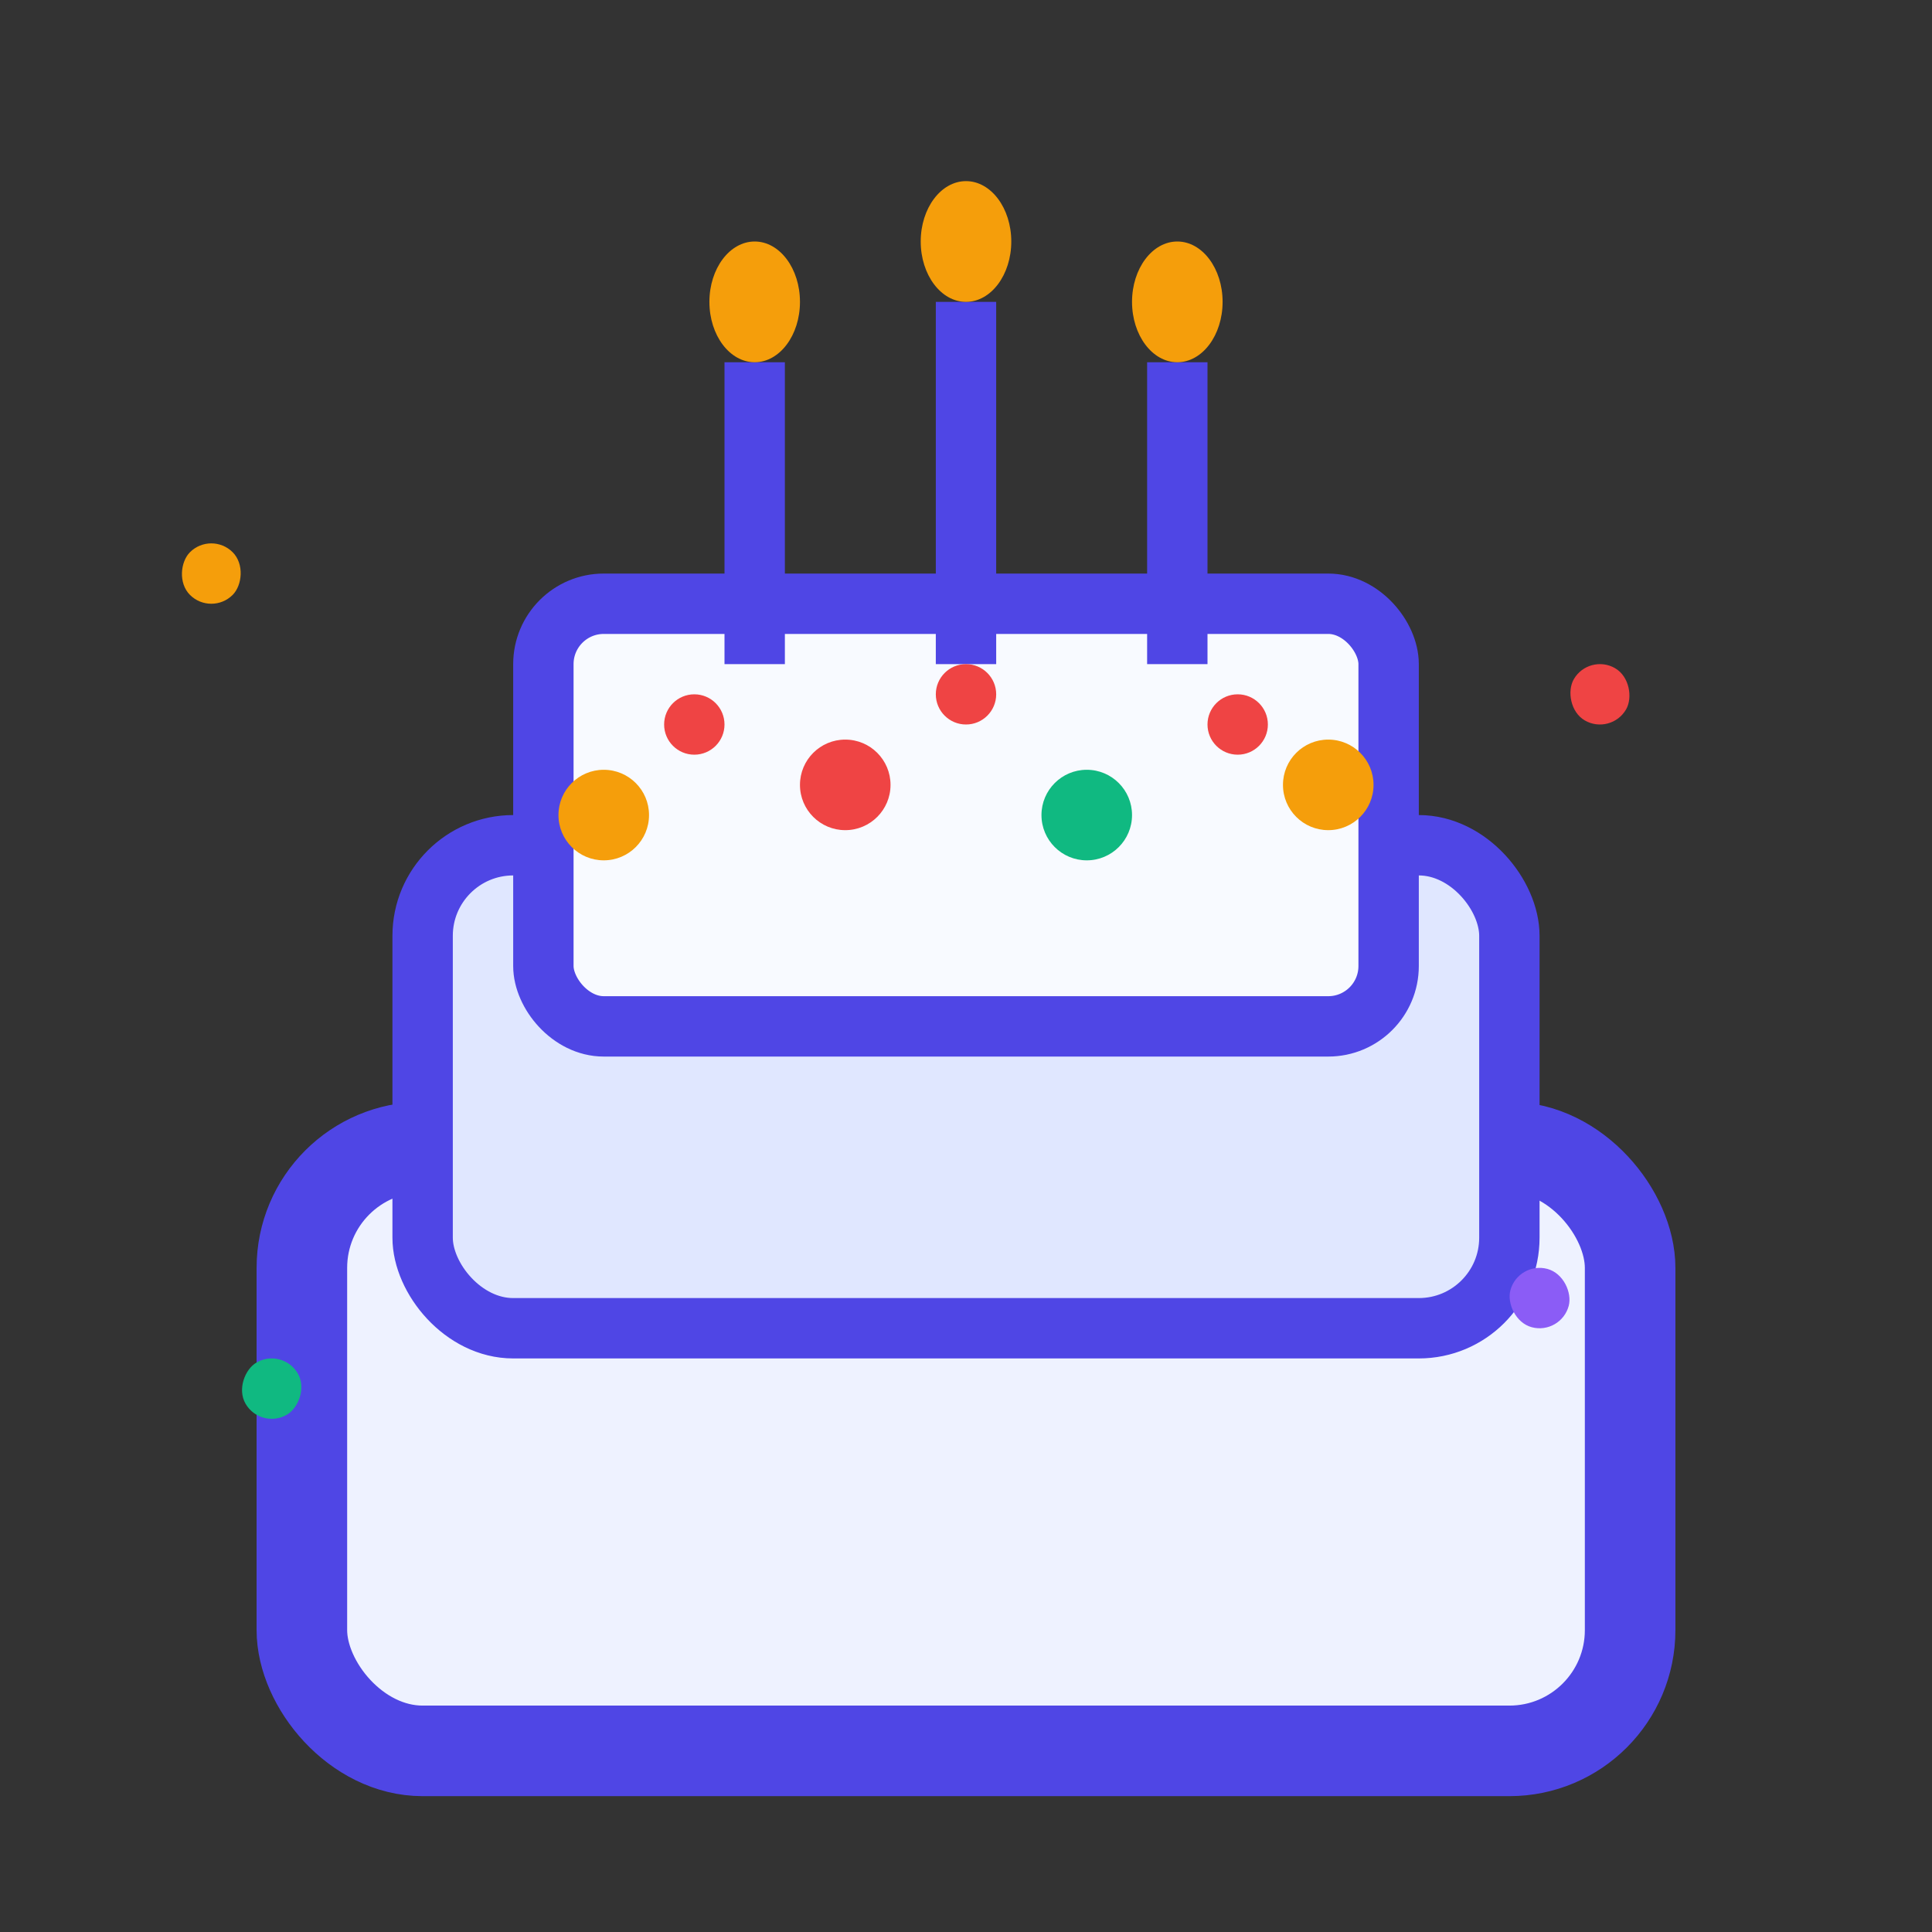 <svg width="64" height="64" viewBox="0 0 64 64" fill="none" xmlns="http://www.w3.org/2000/svg">
  <rect x="0" y="0" width="64" height="64" fill="#333333" stroke="none"/>
  <!-- Base du gâteau -->
  <rect x="10" y="38" width="44" height="20" rx="4" stroke="#4F46E5" stroke-width="3" fill="#EEF2FF"/>
  
  <!-- Étage du milieu -->
  <rect x="14" y="28" width="36" height="16" rx="3" stroke="#4F46E5" stroke-width="2" fill="#E0E7FF"/>
  
  <!-- Étage du haut -->
  <rect x="18" y="20" width="28" height="14" rx="2" stroke="#4F46E5" stroke-width="2" fill="#F8FAFF"/>
  
  <!-- Bougies -->
  <rect x="24" y="12" width="2" height="10" fill="#4F46E5"/>
  <rect x="31" y="10" width="2" height="12" fill="#4F46E5"/>
  <rect x="38" y="12" width="2" height="10" fill="#4F46E5"/>
  
  <!-- Flammes des bougies -->
  <ellipse cx="25" cy="10" rx="1.5" ry="2" fill="#F59E0B"/>
  <ellipse cx="32" cy="8" rx="1.5" ry="2" fill="#F59E0B"/>
  <ellipse cx="39" cy="10" rx="1.5" ry="2" fill="#F59E0B"/>
  
  <!-- Décorations sur le gâteau -->
  <circle cx="20" cy="27" r="1.5" fill="#F59E0B"/>
  <circle cx="28" cy="26" r="1.5" fill="#EF4444"/>
  <circle cx="36" cy="27" r="1.5" fill="#10B981"/>
  <circle cx="44" cy="26" r="1.5" fill="#F59E0B"/>
  
  <!-- Cerises sur le dessus -->
  <circle cx="23" cy="24" r="1" fill="#EF4444"/>
  <circle cx="32" cy="23" r="1" fill="#EF4444"/>
  <circle cx="41" cy="24" r="1" fill="#EF4444"/>
  
  <!-- Confettis -->
  <rect x="6" y="18" width="2" height="2" rx="1" fill="#F59E0B" transform="rotate(45 7 19)"/>
  <rect x="52" y="22" width="2" height="2" rx="1" fill="#EF4444" transform="rotate(30 53 23)"/>
  <rect x="8" y="45" width="2" height="2" rx="1" fill="#10B981" transform="rotate(60 9 46)"/>
  <rect x="50" y="42" width="2" height="2" rx="1" fill="#8B5CF6" transform="rotate(15 51 43)"/>
</svg>
